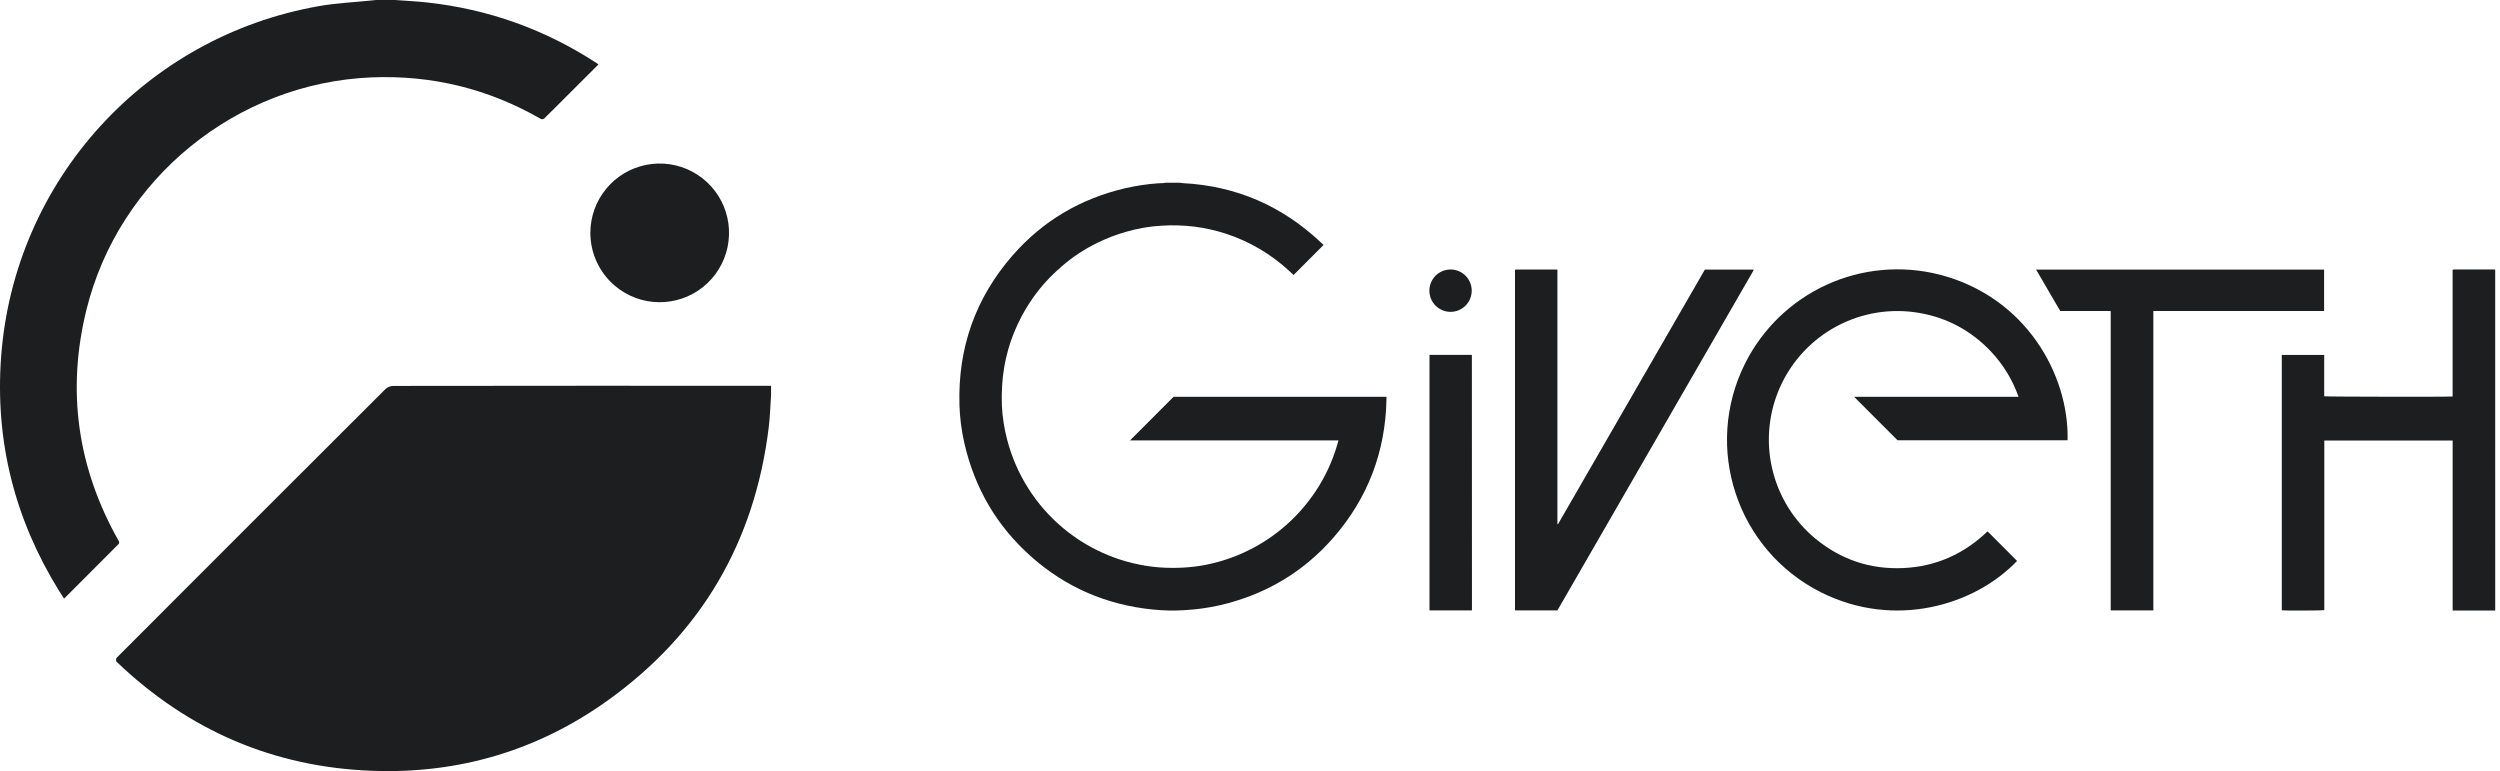 <svg width="415" height="128" viewBox="0 0 415 128" fill="none" xmlns="http://www.w3.org/2000/svg">
<path d="M195.887 30.335C196.025 30.364 196.164 30.386 196.304 30.4C205.173 30.844 212.821 34.174 219.283 40.259C219.43 40.407 219.59 40.555 219.71 40.666L214.734 45.645C214.529 45.454 214.27 45.219 214.014 44.98C211.008 42.191 207.436 40.086 203.541 38.806C201.856 38.258 200.124 37.866 198.368 37.633C196.527 37.403 194.669 37.346 192.817 37.463C190.814 37.578 188.83 37.921 186.904 38.486C185.258 38.954 183.658 39.571 182.124 40.33C180.018 41.353 178.056 42.649 176.288 44.184C175.605 44.775 174.931 45.397 174.292 46.043C173.019 47.343 171.88 48.768 170.893 50.296C169.944 51.751 169.131 53.289 168.464 54.893C167.61 56.917 167.004 59.037 166.661 61.207C166.513 62.127 166.411 63.053 166.356 63.983C166.284 65.092 166.269 66.204 166.312 67.315C166.404 69.237 166.699 71.143 167.191 73.003C168.68 78.721 171.912 83.834 176.437 87.63C180.962 91.426 186.556 93.717 192.442 94.186C193.809 94.285 195.181 94.295 196.55 94.216C198.766 94.085 200.958 93.684 203.077 93.02C204.533 92.574 205.949 92.008 207.312 91.329C211.81 89.094 215.638 85.711 218.412 81.521C219.969 79.176 221.164 76.61 221.96 73.909C222.032 73.663 222.107 73.416 222.189 73.107C221.248 73.096 220.368 73.107 219.487 73.107H187.583L194.813 65.871H230.156V66.37C229.961 75.016 227.074 82.643 221.408 89.177C216.351 95.003 210 98.731 202.487 100.473C200.516 100.916 198.51 101.191 196.492 101.296C194.803 101.395 193.109 101.359 191.426 101.188C183.68 100.42 176.86 97.49 171.055 92.288C165.412 87.236 161.783 80.971 160.09 73.588C159.605 71.486 159.33 69.341 159.268 67.185C158.998 57.778 161.911 49.481 168.094 42.397C173.088 36.671 179.354 32.998 186.745 31.254C188.554 30.837 190.393 30.561 192.245 30.428C192.516 30.408 192.789 30.417 193.061 30.4C193.2 30.386 193.337 30.363 193.475 30.335H195.887Z" fill="#1D1E1F"/>
<path d="M414.206 101.344H407.139V73.125H385.835V101.279C385.556 101.361 379.262 101.384 378.778 101.312V58.916H385.817V65.783C386.113 65.863 406.446 65.893 407.133 65.817V44.773C407.231 44.755 407.329 44.742 407.429 44.735H414.027C414.086 44.735 414.144 44.745 414.203 44.751L414.206 101.344Z" fill="#1D1E1F"/>
<path d="M343.22 73.089H314.997L307.78 65.864H335.075C334.091 63.059 332.526 60.494 330.484 58.337C327.211 54.888 323.224 52.73 318.541 51.935C313.905 51.144 309.137 51.908 304.98 54.11C300.822 56.312 297.509 59.828 295.556 64.11C293.602 68.392 293.118 73.2 294.179 77.786C295.239 82.373 297.785 86.479 301.42 89.467C305.64 92.92 310.512 94.546 315.952 94.297C321.391 94.048 326.039 91.943 329.932 88.206L334.832 93.112C327.839 100.469 314.558 104.484 302.268 98.316C288.31 91.289 282.686 74.269 289.703 60.297C292.596 54.543 297.363 49.948 303.217 47.271C309.071 44.594 315.663 43.995 321.903 45.572C336.24 49.232 343.478 62.158 343.22 73.089Z" fill="#1D1E1F"/>
<path d="M258.631 87.009L283.008 44.754H291.085C291.093 44.764 291.1 44.775 291.106 44.786C291.106 44.797 291.116 44.812 291.106 44.82C291.089 44.865 291.07 44.908 291.048 44.949L258.528 101.328H251.49V44.816C251.497 44.803 251.506 44.791 251.517 44.78C251.525 44.772 251.535 44.767 251.546 44.764C251.592 44.752 251.638 44.744 251.685 44.74H258.355C258.415 44.746 258.474 44.756 258.532 44.769V86.994L258.631 87.009Z" fill="#1D1E1F"/>
<path d="M357.455 101.327H350.379V51.638C349.897 51.611 349.44 51.629 348.985 51.626C348.53 51.623 348.039 51.626 347.566 51.626H341.998L337.99 44.752H385.801V51.622H357.455V101.327Z" fill="#1D1E1F"/>
<path d="M244.326 101.328H237.296V58.913H244.292L244.31 58.931C244.31 58.94 244.331 58.948 244.331 58.957C244.336 73.015 244.341 87.074 244.345 101.133C244.344 101.189 244.334 101.246 244.326 101.328Z" fill="#1D1E1F"/>
<path d="M240.818 44.735C241.747 44.742 242.636 45.117 243.29 45.779C243.943 46.44 244.308 47.334 244.305 48.264C244.301 49.195 243.929 50.086 243.271 50.742C242.612 51.399 241.721 51.768 240.791 51.768C239.861 51.768 238.97 51.399 238.311 50.742C237.653 50.086 237.281 49.195 237.277 48.264C237.274 47.334 237.639 46.44 238.292 45.779C238.946 45.117 239.835 44.742 240.764 44.735H240.818Z" fill="#1D1E1F"/>
<path d="M127.997 65.581C127.871 67.38 127.827 69.191 127.607 70.976C125.272 89.939 116.429 105.133 100.904 116.259C89.308 124.573 76.219 128.453 61.963 127.96C45.477 127.393 31.265 121.256 19.347 109.847C19.237 109.742 19.24 109.322 19.347 109.21C34.211 94.32 49.09 79.446 63.982 64.587C64.334 64.264 64.79 64.078 65.267 64.062C86.179 64.036 107.09 64.028 128.001 64.04L127.997 65.581Z" fill="#1D1E1F"/>
<path d="M65.555 0C67.313 0.134 69.075 0.211 70.827 0.401C81.085 1.513 90.534 4.899 99.171 10.561C99.23 10.605 99.286 10.652 99.339 10.703L93.879 16.152C92.69 17.338 91.51 18.532 90.307 19.703C90.231 19.752 90.144 19.782 90.054 19.79C89.964 19.797 89.873 19.783 89.79 19.748C81.094 14.745 71.734 12.444 61.709 12.845C39.281 13.749 19.728 29.634 14.35 51.417C11.021 64.913 12.873 77.735 19.728 89.837C19.793 89.952 19.797 90.206 19.718 90.279C16.743 93.277 13.757 96.267 10.76 99.249C10.731 99.278 10.695 99.302 10.627 99.357C10.345 98.92 10.061 98.497 9.794 98.066C2.401 86.115 -0.862 73.126 0.194 59.106C2.395 29.961 24.087 6.084 52.951 1.014C55.87 0.501 58.854 0.371 61.807 0.065L62.41 0H65.555Z" fill="#1D1E1F"/>
<path d="M98 38.635C98.005 35.973 98.932 33.396 100.624 31.341C102.316 29.286 104.667 27.881 107.278 27.365C109.889 26.848 112.598 27.253 114.944 28.509C117.29 29.766 119.128 31.797 120.146 34.256C121.163 36.716 121.297 39.452 120.524 41.999C119.752 44.546 118.12 46.746 115.908 48.226C113.696 49.705 111.039 50.372 108.39 50.113C105.741 49.854 103.264 48.685 101.38 46.805C100.307 45.733 99.456 44.459 98.876 43.057C98.296 41.655 97.999 40.152 98 38.635Z" fill="#1D1E1F"/>
</svg>
